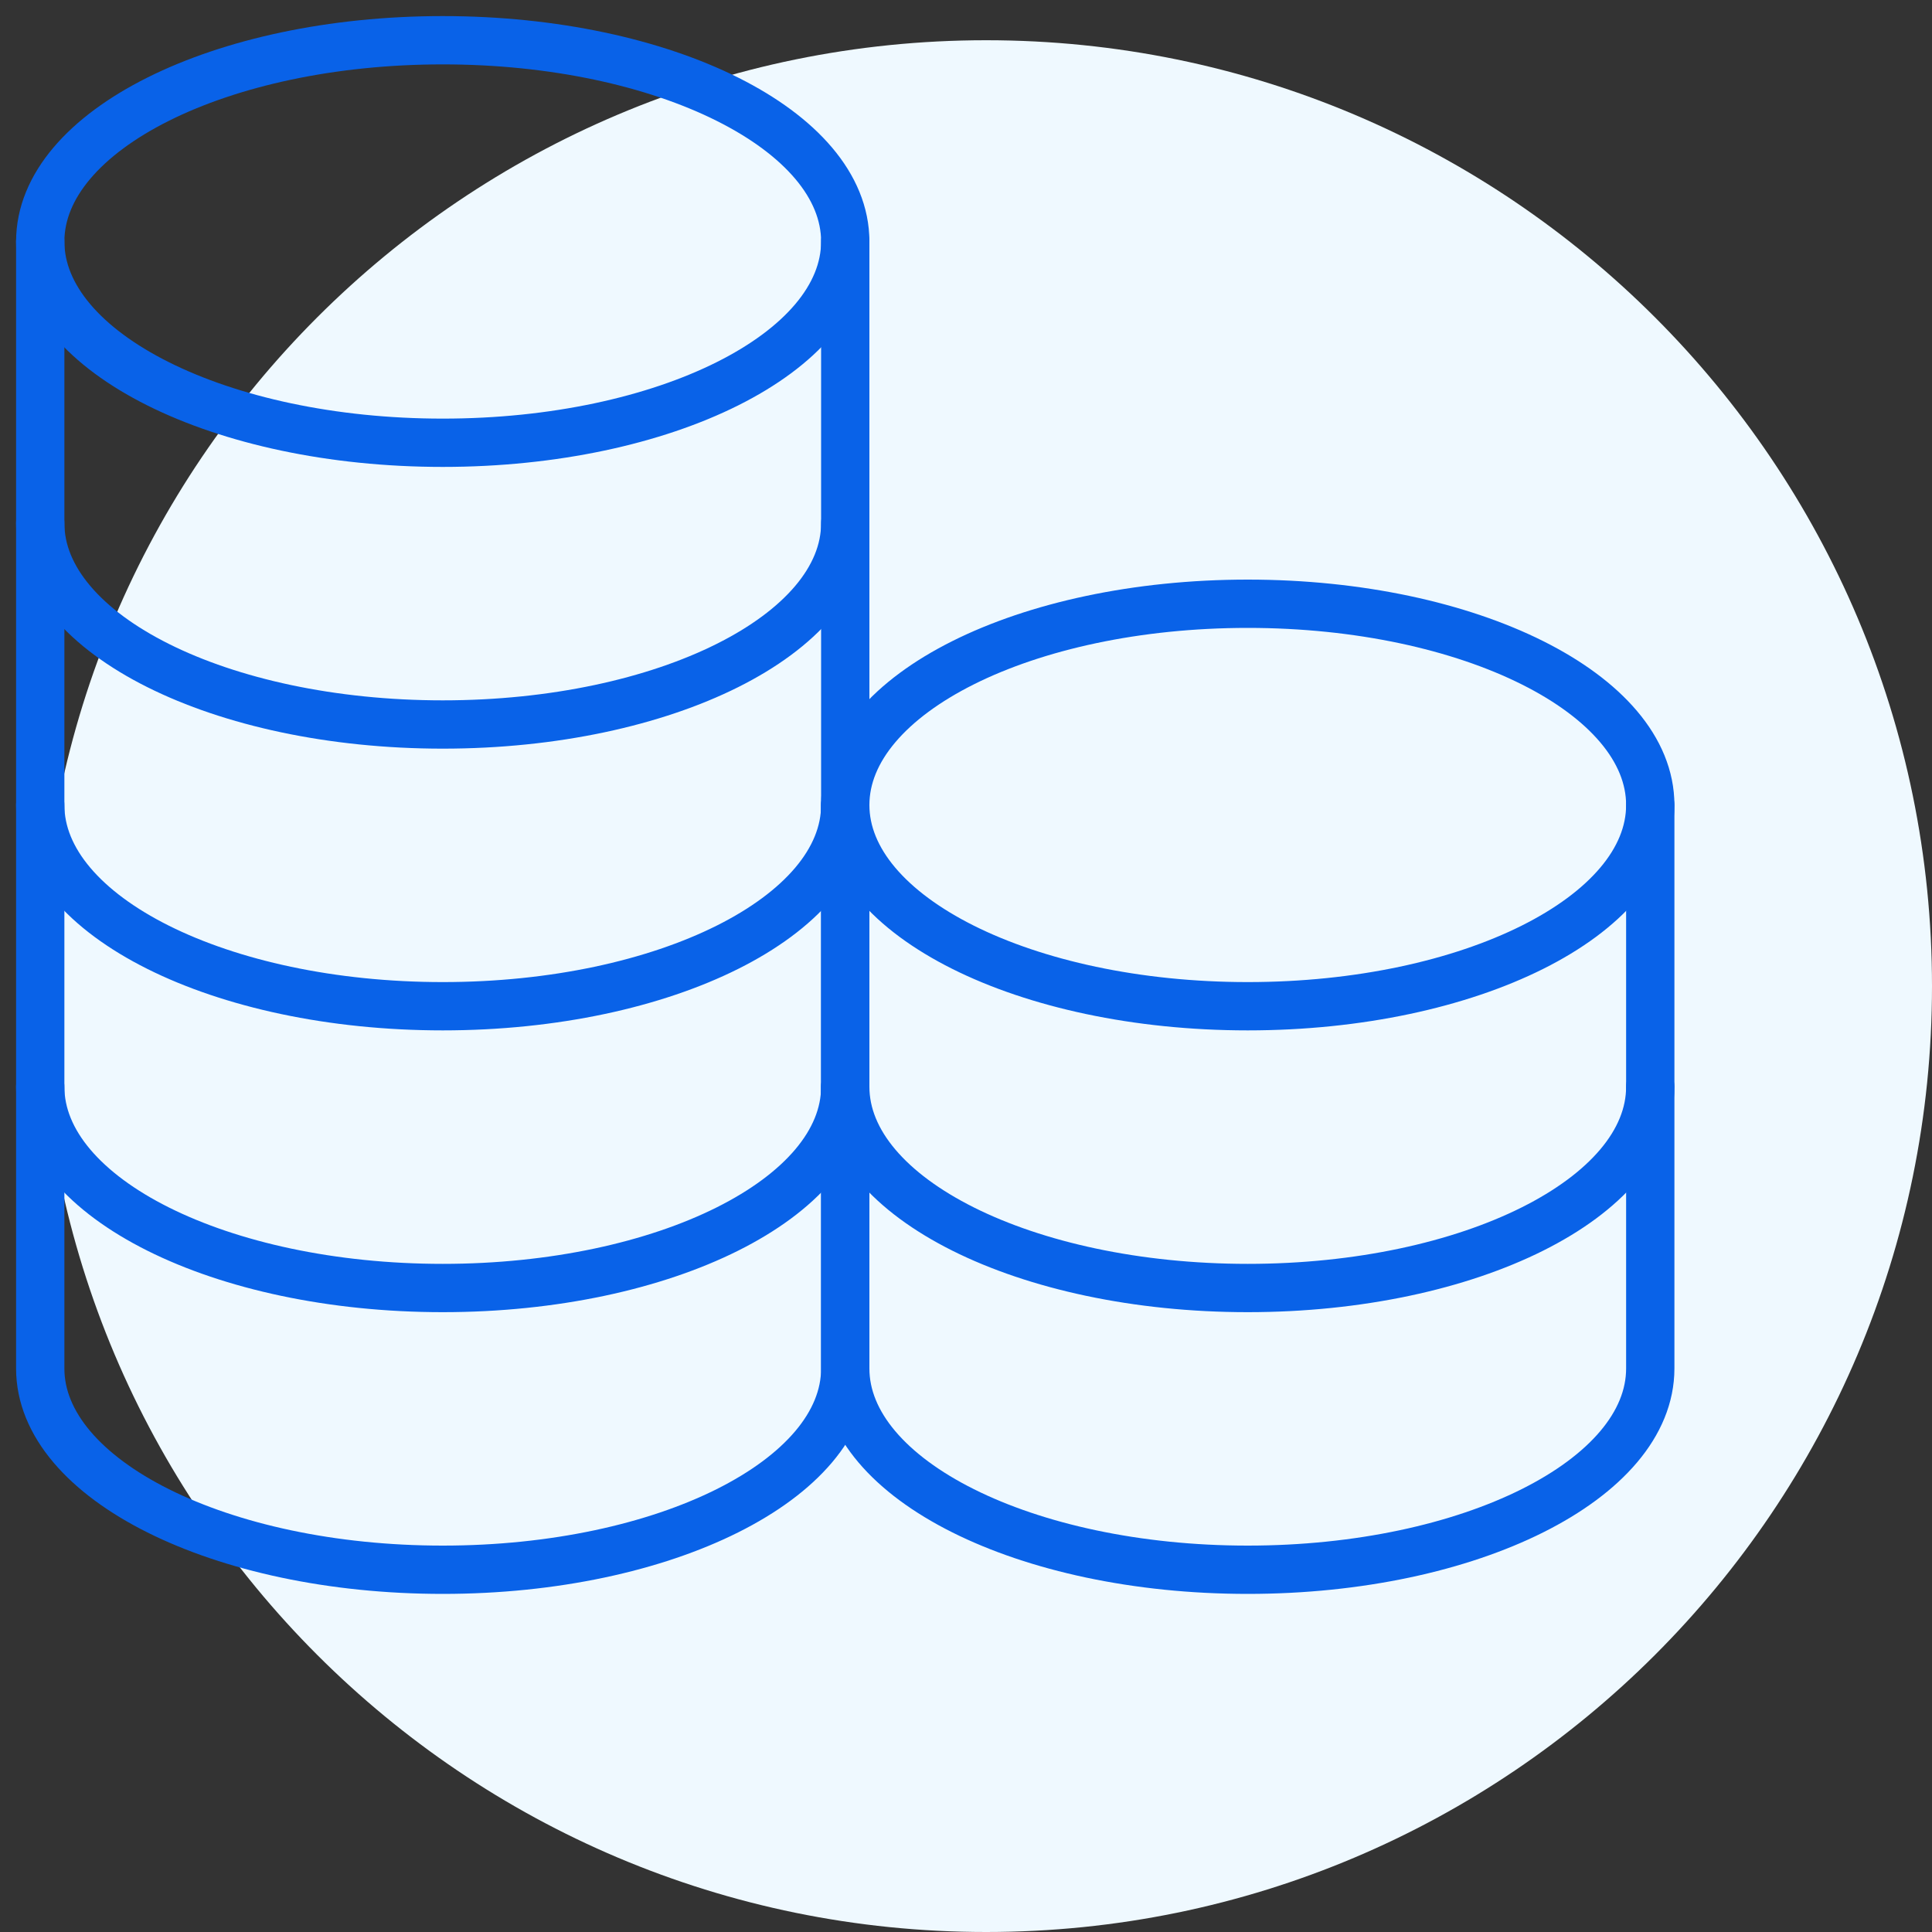 <svg width="40" height="40" viewBox="0 0 40 40" fill="none" xmlns="http://www.w3.org/2000/svg">
<rect x="0" y="0" width="40" height="40" fill="#333333" stroke="none"/>
<g id="__7" clip-path="url(#clip0_1_44)">
<path id="Vector" d="M20.417 40C31.232 40 40 31.232 40 20.417C40 9.601 31.232 0.833 20.417 0.833C9.601 0.833 0.833 9.601 0.833 20.417C0.833 31.232 9.601 40 20.417 40Z" fill="#EFF9FF"/>
<path id="Vector_2" d="M9.167 9.167C13.769 9.167 17.5 7.301 17.5 5C17.5 2.699 13.769 0.833 9.167 0.833C4.564 0.833 0.833 2.699 0.833 5C0.833 7.301 4.564 9.167 9.167 9.167Z" stroke="#0962E8" stroke-linecap="round" stroke-linejoin="round"/>
<path id="Vector_3" d="M0.833 5C0.833 5 0.833 8.532 0.833 10.833C0.833 13.134 4.564 15 9.167 15C13.769 15 17.5 13.134 17.5 10.833C17.5 9.47 17.5 5 17.5 5" stroke="#0962E8" stroke-linecap="round" stroke-linejoin="round"/>
<path id="Vector_4" d="M0.833 10.833C0.833 10.833 0.833 14.366 0.833 16.667C0.833 18.968 4.564 20.833 9.167 20.833C13.769 20.833 17.5 18.968 17.5 16.667C17.5 15.304 17.5 10.833 17.5 10.833" stroke="#0962E8" stroke-linecap="round" stroke-linejoin="round"/>
<path id="Vector_5" d="M0.833 16.667C0.833 16.667 0.833 20.199 0.833 22.5C0.833 24.801 4.564 26.667 9.167 26.667C13.769 26.667 17.5 24.801 17.5 22.5C17.5 21.137 17.5 16.667 17.5 16.667" stroke="#0962E8" stroke-linecap="round" stroke-linejoin="round"/>
<path id="Vector_6" d="M0.833 22.5C0.833 22.5 0.833 26.032 0.833 28.333C0.833 30.634 4.564 32.5 9.167 32.5C13.769 32.5 17.5 30.634 17.5 28.333C17.5 26.97 17.5 22.5 17.5 22.5" stroke="#0962E8" stroke-linecap="round" stroke-linejoin="round"/>
<path id="Vector_7" d="M25.833 20.833C30.436 20.833 34.167 18.968 34.167 16.667C34.167 14.366 30.436 12.5 25.833 12.5C21.231 12.5 17.5 14.366 17.5 16.667C17.5 18.968 21.231 20.833 25.833 20.833Z" stroke="#0962E8" stroke-linecap="round" stroke-linejoin="round"/>
<path id="Vector_8" d="M17.5 16.667C17.5 16.667 17.5 20.199 17.5 22.5C17.5 24.801 21.231 26.667 25.833 26.667C30.436 26.667 34.167 24.801 34.167 22.5C34.167 21.137 34.167 16.667 34.167 16.667" stroke="#0962E8" stroke-linecap="round" stroke-linejoin="round"/>
<path id="Vector_9" d="M17.5 22.5C17.5 22.5 17.5 26.032 17.5 28.333C17.5 30.634 21.231 32.5 25.833 32.5C30.436 32.5 34.167 30.634 34.167 28.333C34.167 26.97 34.167 22.5 34.167 22.5" stroke="#0962E8" stroke-linecap="round" stroke-linejoin="round"/>
</g>
<defs>
<clipPath id="clip0_1_44">
<rect width="40" height="40" fill="white"/>
</clipPath>
</defs>
</svg>
